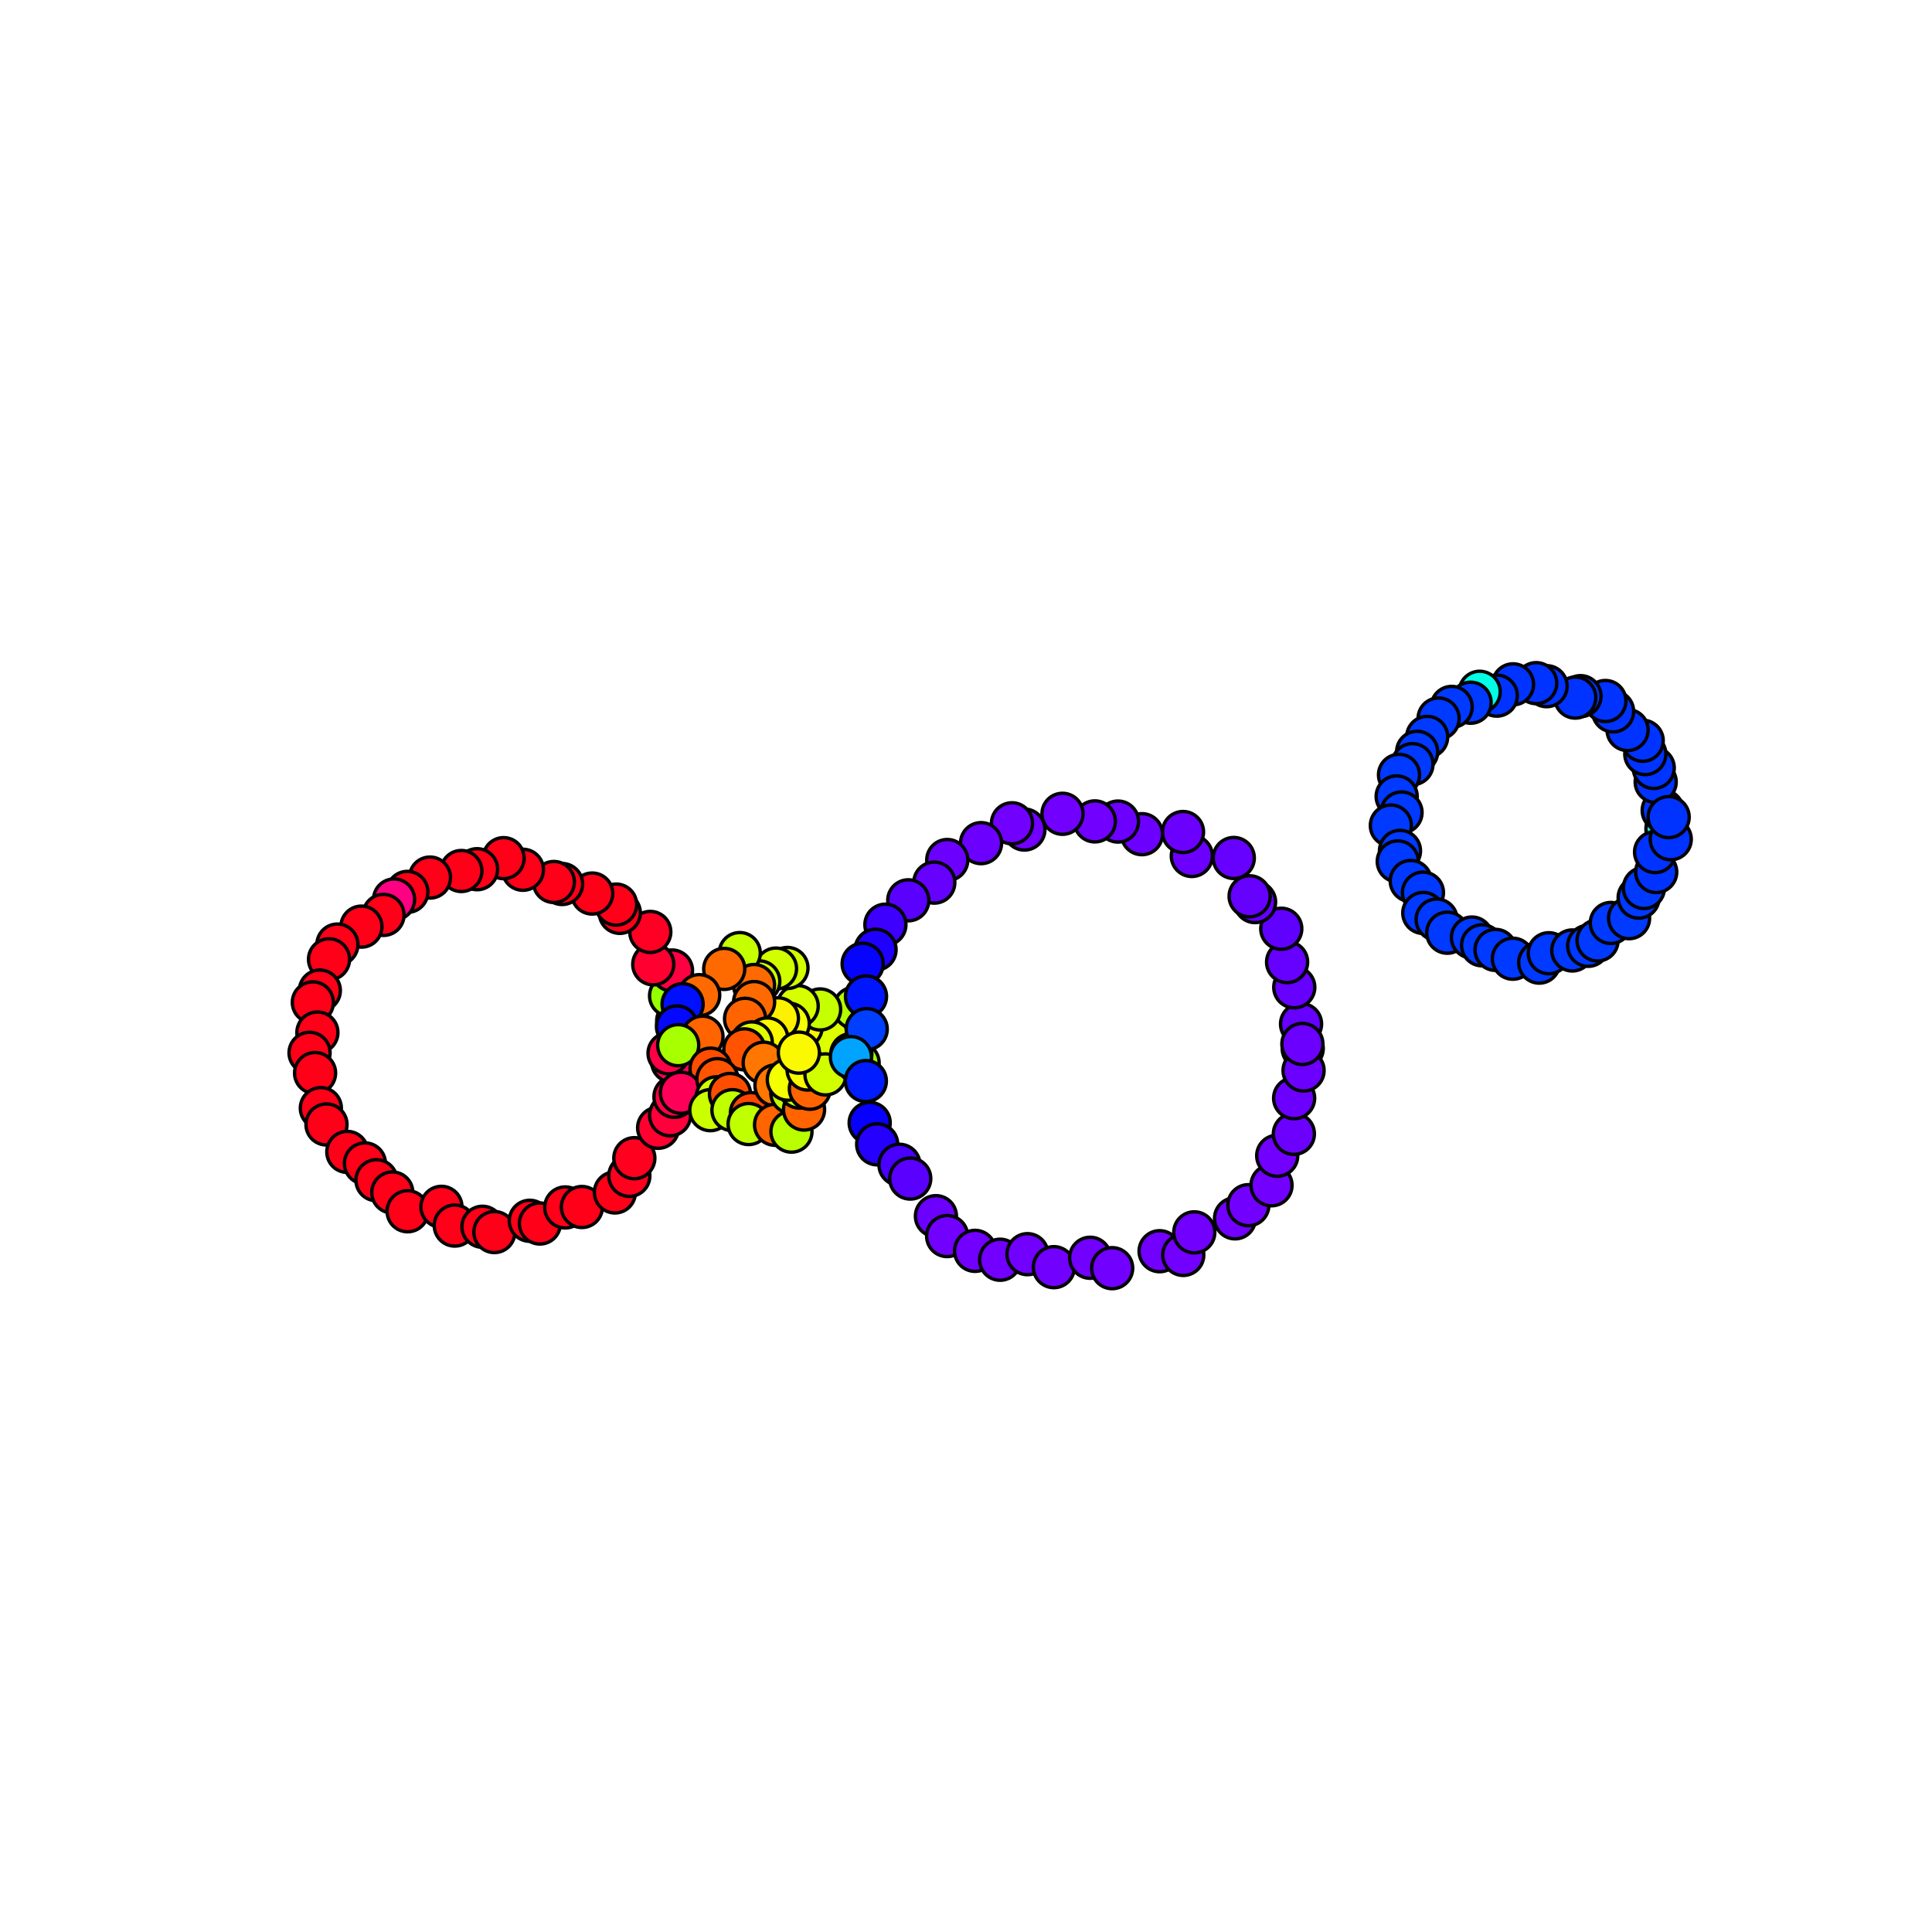 <?xml version="1.0" encoding="utf-8" standalone="no"?>
<!DOCTYPE svg PUBLIC "-//W3C//DTD SVG 1.1//EN"
  "http://www.w3.org/Graphics/SVG/1.1/DTD/svg11.dtd">
<svg xmlns:xlink="http://www.w3.org/1999/xlink" width="576pt" height="576pt" viewBox="0 0 576 576" xmlns="http://www.w3.org/2000/svg" version="1.1">
 <defs>
  <style type="text/css">*{stroke-linejoin: round; stroke-linecap: butt}</style>
 </defs>
 <g id="figure_1">
  <g id="patch_1">
   <path d="M 0 576 
L 576 576 
L 576 0 
L 0 0 
z
" style="fill: #ffffff"/>
  </g>
  <g id="axes_1">
   <g id="PathCollection_1">
    <defs>
     <path id="C0_0_7433fca0d9" d="M 0 6.124 
C 1.624 6.124 3.182 5.478 4.33 4.33 
C 5.478 3.182 6.124 1.624 6.124 -0 
C 6.124 -1.624 5.478 -3.182 4.33 -4.33 
C 3.182 -5.478 1.624 -6.124 0 -6.124 
C -1.624 -6.124 -3.182 -5.478 -4.33 -4.33 
C -5.478 -3.182 -6.124 -1.624 -6.124 0 
C -6.124 1.624 -5.478 3.182 -4.33 4.33 
C -3.182 5.478 -1.624 6.124 0 6.124 
z
"/>
    </defs>
    <g clip-path="url(#p3315a532ea)">
     <use xlink:href="#C0_0_7433fca0d9" x="203.05" y="313.655" style="fill: #bfff00; stroke: #000000"/>
    </g>
    <g clip-path="url(#p3315a532ea)">
     <use xlink:href="#C0_0_7433fca0d9" x="201.905" y="304.347" style="fill: #a2ff00; stroke: #000000"/>
    </g>
    <g clip-path="url(#p3315a532ea)">
     <use xlink:href="#C0_0_7433fca0d9" x="199.772" y="296.894" style="fill: #96ff00; stroke: #000000"/>
    </g>
    <g clip-path="url(#p3315a532ea)">
     <use xlink:href="#C0_0_7433fca0d9" x="200.344" y="289.345" style="fill: #ff0041; stroke: #000000"/>
    </g>
    <g clip-path="url(#p3315a532ea)">
     <use xlink:href="#C0_0_7433fca0d9" x="194.76" y="287.507" style="fill: #ff0030; stroke: #000000"/>
    </g>
    <g clip-path="url(#p3315a532ea)">
     <use xlink:href="#C0_0_7433fca0d9" x="193.874" y="277.841" style="fill: #ff0024; stroke: #000000"/>
    </g>
    <g clip-path="url(#p3315a532ea)">
     <use xlink:href="#C0_0_7433fca0d9" x="184.791" y="272.16" style="fill: #ff0018; stroke: #000000"/>
    </g>
    <g clip-path="url(#p3315a532ea)">
     <use xlink:href="#C0_0_7433fca0d9" x="183.699" y="269.691" style="fill: #ff0018; stroke: #000000"/>
    </g>
    <g clip-path="url(#p3315a532ea)">
     <use xlink:href="#C0_0_7433fca0d9" x="176.557" y="266.397" style="fill: #ff0018; stroke: #000000"/>
    </g>
    <g clip-path="url(#p3315a532ea)">
     <use xlink:href="#C0_0_7433fca0d9" x="167.573" y="263.556" style="fill: #ff0018; stroke: #000000"/>
    </g>
    <g clip-path="url(#p3315a532ea)">
     <use xlink:href="#C0_0_7433fca0d9" x="165.132" y="262.955" style="fill: #ff0018; stroke: #000000"/>
    </g>
    <g clip-path="url(#p3315a532ea)">
     <use xlink:href="#C0_0_7433fca0d9" x="155.9" y="259.309" style="fill: #ff0018; stroke: #000000"/>
    </g>
    <g clip-path="url(#p3315a532ea)">
     <use xlink:href="#C0_0_7433fca0d9" x="150.144" y="255.846" style="fill: #ff0018; stroke: #000000"/>
    </g>
    <g clip-path="url(#p3315a532ea)">
     <use xlink:href="#C0_0_7433fca0d9" x="142.238" y="259.144" style="fill: #ff0018; stroke: #000000"/>
    </g>
    <g clip-path="url(#p3315a532ea)">
     <use xlink:href="#C0_0_7433fca0d9" x="137.544" y="259.677" style="fill: #ff0018; stroke: #000000"/>
    </g>
    <g clip-path="url(#p3315a532ea)">
     <use xlink:href="#C0_0_7433fca0d9" x="128.191" y="261.634" style="fill: #ff0018; stroke: #000000"/>
    </g>
    <g clip-path="url(#p3315a532ea)">
     <use xlink:href="#C0_0_7433fca0d9" x="121.447" y="265.903" style="fill: #ff0018; stroke: #000000"/>
    </g>
    <g clip-path="url(#p3315a532ea)">
     <use xlink:href="#C0_0_7433fca0d9" x="117.481" y="268.169" style="fill: #ff0082; stroke: #000000"/>
    </g>
    <g clip-path="url(#p3315a532ea)">
     <use xlink:href="#C0_0_7433fca0d9" x="114.337" y="272.764" style="fill: #ff0018; stroke: #000000"/>
    </g>
    <g clip-path="url(#p3315a532ea)">
     <use xlink:href="#C0_0_7433fca0d9" x="107.753" y="276.259" style="fill: #ff0018; stroke: #000000"/>
    </g>
    <g clip-path="url(#p3315a532ea)">
     <use xlink:href="#C0_0_7433fca0d9" x="100.588" y="281.607" style="fill: #ff0018; stroke: #000000"/>
    </g>
    <g clip-path="url(#p3315a532ea)">
     <use xlink:href="#C0_0_7433fca0d9" x="98.096" y="286.006" style="fill: #ff0018; stroke: #000000"/>
    </g>
    <g clip-path="url(#p3315a532ea)">
     <use xlink:href="#C0_0_7433fca0d9" x="95.355" y="295.321" style="fill: #ff0018; stroke: #000000"/>
    </g>
    <g clip-path="url(#p3315a532ea)">
     <use xlink:href="#C0_0_7433fca0d9" x="93.269" y="298.852" style="fill: #ff0018; stroke: #000000"/>
    </g>
    <g clip-path="url(#p3315a532ea)">
     <use xlink:href="#C0_0_7433fca0d9" x="94.628" y="307.835" style="fill: #ff0018; stroke: #000000"/>
    </g>
    <g clip-path="url(#p3315a532ea)">
     <use xlink:href="#C0_0_7433fca0d9" x="92.291" y="313.888" style="fill: #ff0018; stroke: #000000"/>
    </g>
    <g clip-path="url(#p3315a532ea)">
     <use xlink:href="#C0_0_7433fca0d9" x="93.938" y="319.919" style="fill: #ff0018; stroke: #000000"/>
    </g>
    <g clip-path="url(#p3315a532ea)">
     <use xlink:href="#C0_0_7433fca0d9" x="95.659" y="330.376" style="fill: #ff0018; stroke: #000000"/>
    </g>
    <g clip-path="url(#p3315a532ea)">
     <use xlink:href="#C0_0_7433fca0d9" x="97.336" y="335.245" style="fill: #ff0018; stroke: #000000"/>
    </g>
    <g clip-path="url(#p3315a532ea)">
     <use xlink:href="#C0_0_7433fca0d9" x="103.551" y="343.425" style="fill: #ff0018; stroke: #000000"/>
    </g>
    <g clip-path="url(#p3315a532ea)">
     <use xlink:href="#C0_0_7433fca0d9" x="108.8" y="346.86" style="fill: #ff0018; stroke: #000000"/>
    </g>
    <g clip-path="url(#p3315a532ea)">
     <use xlink:href="#C0_0_7433fca0d9" x="112.239" y="351.871" style="fill: #ff0018; stroke: #000000"/>
    </g>
    <g clip-path="url(#p3315a532ea)">
     <use xlink:href="#C0_0_7433fca0d9" x="116.957" y="355.524" style="fill: #ff0018; stroke: #000000"/>
    </g>
    <g clip-path="url(#p3315a532ea)">
     <use xlink:href="#C0_0_7433fca0d9" x="121.524" y="361.121" style="fill: #ff0018; stroke: #000000"/>
    </g>
    <g clip-path="url(#p3315a532ea)">
     <use xlink:href="#C0_0_7433fca0d9" x="131.613" y="359.803" style="fill: #ff0018; stroke: #000000"/>
    </g>
    <g clip-path="url(#p3315a532ea)">
     <use xlink:href="#C0_0_7433fca0d9" x="135.588" y="365.389" style="fill: #ff0018; stroke: #000000"/>
    </g>
    <g clip-path="url(#p3315a532ea)">
     <use xlink:href="#C0_0_7433fca0d9" x="143.837" y="365.746" style="fill: #ff0018; stroke: #000000"/>
    </g>
    <g clip-path="url(#p3315a532ea)">
     <use xlink:href="#C0_0_7433fca0d9" x="147.394" y="367.323" style="fill: #ff0018; stroke: #000000"/>
    </g>
    <g clip-path="url(#p3315a532ea)">
     <use xlink:href="#C0_0_7433fca0d9" x="157.954" y="363.962" style="fill: #ff0018; stroke: #000000"/>
    </g>
    <g clip-path="url(#p3315a532ea)">
     <use xlink:href="#C0_0_7433fca0d9" x="160.965" y="364.777" style="fill: #ff0018; stroke: #000000"/>
    </g>
    <g clip-path="url(#p3315a532ea)">
     <use xlink:href="#C0_0_7433fca0d9" x="168.52" y="359.983" style="fill: #ff0018; stroke: #000000"/>
    </g>
    <g clip-path="url(#p3315a532ea)">
     <use xlink:href="#C0_0_7433fca0d9" x="173.487" y="359.85" style="fill: #ff0018; stroke: #000000"/>
    </g>
    <g clip-path="url(#p3315a532ea)">
     <use xlink:href="#C0_0_7433fca0d9" x="183.323" y="355.512" style="fill: #ff0018; stroke: #000000"/>
    </g>
    <g clip-path="url(#p3315a532ea)">
     <use xlink:href="#C0_0_7433fca0d9" x="187.628" y="350.564" style="fill: #ff001e; stroke: #000000"/>
    </g>
    <g clip-path="url(#p3315a532ea)">
     <use xlink:href="#C0_0_7433fca0d9" x="189.118" y="345.296" style="fill: #ff001e; stroke: #000000"/>
    </g>
    <g clip-path="url(#p3315a532ea)">
     <use xlink:href="#C0_0_7433fca0d9" x="196.218" y="336.237" style="fill: #ff0030; stroke: #000000"/>
    </g>
    <g clip-path="url(#p3315a532ea)">
     <use xlink:href="#C0_0_7433fca0d9" x="199.785" y="332.499" style="fill: #ff003b; stroke: #000000"/>
    </g>
    <g clip-path="url(#p3315a532ea)">
     <use xlink:href="#C0_0_7433fca0d9" x="201.083" y="326.999" style="fill: #ff0041; stroke: #000000"/>
    </g>
    <g clip-path="url(#p3315a532ea)">
     <use xlink:href="#C0_0_7433fca0d9" x="200.384" y="316.529" style="fill: #ff0059; stroke: #000000"/>
    </g>
    <g clip-path="url(#p3315a532ea)">
     <use xlink:href="#C0_0_7433fca0d9" x="199.321" y="314.015" style="fill: #ff0047; stroke: #000000"/>
    </g>
    <g clip-path="url(#p3315a532ea)">
     <use xlink:href="#C0_0_7433fca0d9" x="253.535" y="311.595" style="fill: #adff00; stroke: #000000"/>
    </g>
    <g clip-path="url(#p3315a532ea)">
     <use xlink:href="#C0_0_7433fca0d9" x="247.676" y="307.537" style="fill: #d1ff00; stroke: #000000"/>
    </g>
    <g clip-path="url(#p3315a532ea)">
     <use xlink:href="#C0_0_7433fca0d9" x="246.707" y="309.164" style="fill: #ddff00; stroke: #000000"/>
    </g>
    <g clip-path="url(#p3315a532ea)">
     <use xlink:href="#C0_0_7433fca0d9" x="254.702" y="300.461" style="fill: #b3ff00; stroke: #000000"/>
    </g>
    <g clip-path="url(#p3315a532ea)">
     <use xlink:href="#C0_0_7433fca0d9" x="239.014" y="306.182" style="fill: #fcf500; stroke: #000000"/>
    </g>
    <g clip-path="url(#p3315a532ea)">
     <use xlink:href="#C0_0_7433fca0d9" x="244.511" y="300.953" style="fill: #c5ff00; stroke: #000000"/>
    </g>
    <g clip-path="url(#p3315a532ea)">
     <use xlink:href="#C0_0_7433fca0d9" x="233.174" y="307.832" style="fill: #f8fd00; stroke: #000000"/>
    </g>
    <g clip-path="url(#p3315a532ea)">
     <use xlink:href="#C0_0_7433fca0d9" x="237.815" y="299.958" style="fill: #d7ff00; stroke: #000000"/>
    </g>
    <g clip-path="url(#p3315a532ea)">
     <use xlink:href="#C0_0_7433fca0d9" x="231.434" y="304.671" style="fill: #ddff00; stroke: #000000"/>
    </g>
    <g clip-path="url(#p3315a532ea)">
     <use xlink:href="#C0_0_7433fca0d9" x="235.159" y="305.201" style="fill: #f4ff00; stroke: #000000"/>
    </g>
    <g clip-path="url(#p3315a532ea)">
     <use xlink:href="#C0_0_7433fca0d9" x="231.92" y="303.602" style="fill: #fef100; stroke: #000000"/>
    </g>
    <g clip-path="url(#p3315a532ea)">
     <use xlink:href="#C0_0_7433fca0d9" x="234.772" y="288.588" style="fill: #d1ff00; stroke: #000000"/>
    </g>
    <g clip-path="url(#p3315a532ea)">
     <use xlink:href="#C0_0_7433fca0d9" x="231.355" y="288.771" style="fill: #d1ff00; stroke: #000000"/>
    </g>
    <g clip-path="url(#p3315a532ea)">
     <use xlink:href="#C0_0_7433fca0d9" x="226.367" y="292.587" style="fill: #d1ff00; stroke: #000000"/>
    </g>
    <g clip-path="url(#p3315a532ea)">
     <use xlink:href="#C0_0_7433fca0d9" x="220.549" y="284.145" style="fill: #c5ff00; stroke: #000000"/>
    </g>
    <g clip-path="url(#p3315a532ea)">
     <use xlink:href="#C0_0_7433fca0d9" x="224.796" y="293.672" style="fill: #ff6a00; stroke: #000000"/>
    </g>
    <g clip-path="url(#p3315a532ea)">
     <use xlink:href="#C0_0_7433fca0d9" x="224.822" y="298.763" style="fill: #ff6a00; stroke: #000000"/>
    </g>
    <g clip-path="url(#p3315a532ea)">
     <use xlink:href="#C0_0_7433fca0d9" x="215.918" y="288.87" style="fill: #ff6a00; stroke: #000000"/>
    </g>
    <g clip-path="url(#p3315a532ea)">
     <use xlink:href="#C0_0_7433fca0d9" x="222.134" y="303.745" style="fill: #ff6400; stroke: #000000"/>
    </g>
    <g clip-path="url(#p3315a532ea)">
     <use xlink:href="#C0_0_7433fca0d9" x="208.457" y="296.694" style="fill: #ff6a00; stroke: #000000"/>
    </g>
    <g clip-path="url(#p3315a532ea)">
     <use xlink:href="#C0_0_7433fca0d9" x="228.752" y="309.603" style="fill: #faf900; stroke: #000000"/>
    </g>
    <g clip-path="url(#p3315a532ea)">
     <use xlink:href="#C0_0_7433fca0d9" x="203.506" y="299.39" style="fill: #0010ff; stroke: #000000"/>
    </g>
    <g clip-path="url(#p3315a532ea)">
     <use xlink:href="#C0_0_7433fca0d9" x="224.133" y="310.793" style="fill: #ddff00; stroke: #000000"/>
    </g>
    <g clip-path="url(#p3315a532ea)">
     <use xlink:href="#C0_0_7433fca0d9" x="201.832" y="306.021" style="fill: #0408ff; stroke: #000000"/>
    </g>
    <g clip-path="url(#p3315a532ea)">
     <use xlink:href="#C0_0_7433fca0d9" x="209.433" y="309.076" style="fill: #ff6400; stroke: #000000"/>
    </g>
    <g clip-path="url(#p3315a532ea)">
     <use xlink:href="#C0_0_7433fca0d9" x="202.194" y="311.612" style="fill: #a7ff00; stroke: #000000"/>
    </g>
    <g clip-path="url(#p3315a532ea)">
     <use xlink:href="#C0_0_7433fca0d9" x="221.911" y="312.856" style="fill: #ff5300; stroke: #000000"/>
    </g>
    <g clip-path="url(#p3315a532ea)">
     <use xlink:href="#C0_0_7433fca0d9" x="211.848" y="318.606" style="fill: #ff4d00; stroke: #000000"/>
    </g>
    <g clip-path="url(#p3315a532ea)">
     <use xlink:href="#C0_0_7433fca0d9" x="203.005" y="325.793" style="fill: #ff0059; stroke: #000000"/>
    </g>
    <g clip-path="url(#p3315a532ea)">
     <use xlink:href="#C0_0_7433fca0d9" x="213.885" y="321.74" style="fill: #ff5300; stroke: #000000"/>
    </g>
    <g clip-path="url(#p3315a532ea)">
     <use xlink:href="#C0_0_7433fca0d9" x="213.666" y="327.143" style="fill: #d1ff00; stroke: #000000"/>
    </g>
    <g clip-path="url(#p3315a532ea)">
     <use xlink:href="#C0_0_7433fca0d9" x="211.78" y="330.98" style="fill: #cbff00; stroke: #000000"/>
    </g>
    <g clip-path="url(#p3315a532ea)">
     <use xlink:href="#C0_0_7433fca0d9" x="217.632" y="326.157" style="fill: #ff4d00; stroke: #000000"/>
    </g>
    <g clip-path="url(#p3315a532ea)">
     <use xlink:href="#C0_0_7433fca0d9" x="218.374" y="330.988" style="fill: #bfff00; stroke: #000000"/>
    </g>
    <g clip-path="url(#p3315a532ea)">
     <use xlink:href="#C0_0_7433fca0d9" x="223.875" y="331.871" style="fill: #ff4700; stroke: #000000"/>
    </g>
    <g clip-path="url(#p3315a532ea)">
     <use xlink:href="#C0_0_7433fca0d9" x="223.196" y="335.122" style="fill: #bfff00; stroke: #000000"/>
    </g>
    <g clip-path="url(#p3315a532ea)">
     <use xlink:href="#C0_0_7433fca0d9" x="227.689" y="316.832" style="fill: #ff7600; stroke: #000000"/>
    </g>
    <g clip-path="url(#p3315a532ea)">
     <use xlink:href="#C0_0_7433fca0d9" x="231.197" y="323.603" style="fill: #ff7600; stroke: #000000"/>
    </g>
    <g clip-path="url(#p3315a532ea)">
     <use xlink:href="#C0_0_7433fca0d9" x="231.077" y="335.345" style="fill: #ff6400; stroke: #000000"/>
    </g>
    <g clip-path="url(#p3315a532ea)">
     <use xlink:href="#C0_0_7433fca0d9" x="235.962" y="337.381" style="fill: #b9ff00; stroke: #000000"/>
    </g>
    <g clip-path="url(#p3315a532ea)">
     <use xlink:href="#C0_0_7433fca0d9" x="235.913" y="325.788" style="fill: #bfff00; stroke: #000000"/>
    </g>
    <g clip-path="url(#p3315a532ea)">
     <use xlink:href="#C0_0_7433fca0d9" x="239.718" y="330.795" style="fill: #ff6400; stroke: #000000"/>
    </g>
    <g clip-path="url(#p3315a532ea)">
     <use xlink:href="#C0_0_7433fca0d9" x="238.33" y="324.244" style="fill: #bfff00; stroke: #000000"/>
    </g>
    <g clip-path="url(#p3315a532ea)">
     <use xlink:href="#C0_0_7433fca0d9" x="234.884" y="321.886" style="fill: #f4ff00; stroke: #000000"/>
    </g>
    <g clip-path="url(#p3315a532ea)">
     <use xlink:href="#C0_0_7433fca0d9" x="241.453" y="324.597" style="fill: #ff6400; stroke: #000000"/>
    </g>
    <g clip-path="url(#p3315a532ea)">
     <use xlink:href="#C0_0_7433fca0d9" x="240.765" y="318.866" style="fill: #faf900; stroke: #000000"/>
    </g>
    <g clip-path="url(#p3315a532ea)">
     <use xlink:href="#C0_0_7433fca0d9" x="246.104" y="320.318" style="fill: #d1ff00; stroke: #000000"/>
    </g>
    <g clip-path="url(#p3315a532ea)">
     <use xlink:href="#C0_0_7433fca0d9" x="238.169" y="313.828" style="fill: #faf900; stroke: #000000"/>
    </g>
    <g clip-path="url(#p3315a532ea)">
     <use xlink:href="#C0_0_7433fca0d9" x="255.988" y="316.939" style="fill: #a7ff00; stroke: #000000"/>
    </g>
    <g clip-path="url(#p3315a532ea)">
     <use xlink:href="#C0_0_7433fca0d9" x="253.813" y="314.255" style="fill: #cbff00; stroke: #000000"/>
    </g>
    <g clip-path="url(#p3315a532ea)">
     <use xlink:href="#C0_0_7433fca0d9" x="388.388" y="312.604" style="fill: #00ff9d; stroke: #000000"/>
    </g>
    <g clip-path="url(#p3315a532ea)">
     <use xlink:href="#C0_0_7433fca0d9" x="387.891" y="305.293" style="fill: #6600ff; stroke: #000000"/>
    </g>
    <g clip-path="url(#p3315a532ea)">
     <use xlink:href="#C0_0_7433fca0d9" x="385.868" y="294.349" style="fill: #6600ff; stroke: #000000"/>
    </g>
    <g clip-path="url(#p3315a532ea)">
     <use xlink:href="#C0_0_7433fca0d9" x="383.732" y="286.832" style="fill: #6600ff; stroke: #000000"/>
    </g>
    <g clip-path="url(#p3315a532ea)">
     <use xlink:href="#C0_0_7433fca0d9" x="381.994" y="276.89" style="fill: #6000ff; stroke: #000000"/>
    </g>
    <g clip-path="url(#p3315a532ea)">
     <use xlink:href="#C0_0_7433fca0d9" x="374.184" y="268.947" style="fill: #6600ff; stroke: #000000"/>
    </g>
    <g clip-path="url(#p3315a532ea)">
     <use xlink:href="#C0_0_7433fca0d9" x="372.559" y="267.215" style="fill: #6600ff; stroke: #000000"/>
    </g>
    <g clip-path="url(#p3315a532ea)">
     <use xlink:href="#C0_0_7433fca0d9" x="367.839" y="255.796" style="fill: #6600ff; stroke: #000000"/>
    </g>
    <g clip-path="url(#p3315a532ea)">
     <use xlink:href="#C0_0_7433fca0d9" x="355.327" y="255.198" style="fill: #6c00ff; stroke: #000000"/>
    </g>
    <g clip-path="url(#p3315a532ea)">
     <use xlink:href="#C0_0_7433fca0d9" x="352.702" y="248.053" style="fill: #6c00ff; stroke: #000000"/>
    </g>
    <g clip-path="url(#p3315a532ea)">
     <use xlink:href="#C0_0_7433fca0d9" x="340.453" y="248.7" style="fill: #6c00ff; stroke: #000000"/>
    </g>
    <g clip-path="url(#p3315a532ea)">
     <use xlink:href="#C0_0_7433fca0d9" x="333.314" y="244.938" style="fill: #6c00ff; stroke: #000000"/>
    </g>
    <g clip-path="url(#p3315a532ea)">
     <use xlink:href="#C0_0_7433fca0d9" x="326.413" y="244.888" style="fill: #7200ff; stroke: #000000"/>
    </g>
    <g clip-path="url(#p3315a532ea)">
     <use xlink:href="#C0_0_7433fca0d9" x="316.768" y="242.622" style="fill: #7200ff; stroke: #000000"/>
    </g>
    <g clip-path="url(#p3315a532ea)">
     <use xlink:href="#C0_0_7433fca0d9" x="305.415" y="247.319" style="fill: #7200ff; stroke: #000000"/>
    </g>
    <g clip-path="url(#p3315a532ea)">
     <use xlink:href="#C0_0_7433fca0d9" x="301.711" y="245.451" style="fill: #7200ff; stroke: #000000"/>
    </g>
    <g clip-path="url(#p3315a532ea)">
     <use xlink:href="#C0_0_7433fca0d9" x="292.489" y="251.372" style="fill: #6c00ff; stroke: #000000"/>
    </g>
    <g clip-path="url(#p3315a532ea)">
     <use xlink:href="#C0_0_7433fca0d9" x="282.415" y="256.401" style="fill: #6c00ff; stroke: #000000"/>
    </g>
    <g clip-path="url(#p3315a532ea)">
     <use xlink:href="#C0_0_7433fca0d9" x="278.545" y="263.141" style="fill: #6600ff; stroke: #000000"/>
    </g>
    <g clip-path="url(#p3315a532ea)">
     <use xlink:href="#C0_0_7433fca0d9" x="270.791" y="268.417" style="fill: #5a00ff; stroke: #000000"/>
    </g>
    <g clip-path="url(#p3315a532ea)">
     <use xlink:href="#C0_0_7433fca0d9" x="263.972" y="275.683" style="fill: #3d00ff; stroke: #000000"/>
    </g>
    <g clip-path="url(#p3315a532ea)">
     <use xlink:href="#C0_0_7433fca0d9" x="261.035" y="283.143" style="fill: #1f00ff; stroke: #000000"/>
    </g>
    <g clip-path="url(#p3315a532ea)">
     <use xlink:href="#C0_0_7433fca0d9" x="257.191" y="287.338" style="fill: #0604ff; stroke: #000000"/>
    </g>
    <g clip-path="url(#p3315a532ea)">
     <use xlink:href="#C0_0_7433fca0d9" x="258.19" y="297.08" style="fill: #0016ff; stroke: #000000"/>
    </g>
    <g clip-path="url(#p3315a532ea)">
     <use xlink:href="#C0_0_7433fca0d9" x="258.403" y="306.826" style="fill: #003fff; stroke: #000000"/>
    </g>
    <g clip-path="url(#p3315a532ea)">
     <use xlink:href="#C0_0_7433fca0d9" x="253.688" y="315.17" style="fill: #00a4ff; stroke: #000000"/>
    </g>
    <g clip-path="url(#p3315a532ea)">
     <use xlink:href="#C0_0_7433fca0d9" x="258.144" y="322.305" style="fill: #001cff; stroke: #000000"/>
    </g>
    <g clip-path="url(#p3315a532ea)">
     <use xlink:href="#C0_0_7433fca0d9" x="259.285" y="334.776" style="fill: #0800ff; stroke: #000000"/>
    </g>
    <g clip-path="url(#p3315a532ea)">
     <use xlink:href="#C0_0_7433fca0d9" x="261.521" y="341.169" style="fill: #2500ff; stroke: #000000"/>
    </g>
    <g clip-path="url(#p3315a532ea)">
     <use xlink:href="#C0_0_7433fca0d9" x="268.174" y="347.272" style="fill: #4900ff; stroke: #000000"/>
    </g>
    <g clip-path="url(#p3315a532ea)">
     <use xlink:href="#C0_0_7433fca0d9" x="271.374" y="351.375" style="fill: #5a00ff; stroke: #000000"/>
    </g>
    <g clip-path="url(#p3315a532ea)">
     <use xlink:href="#C0_0_7433fca0d9" x="279.036" y="362.587" style="fill: #6c00ff; stroke: #000000"/>
    </g>
    <g clip-path="url(#p3315a532ea)">
     <use xlink:href="#C0_0_7433fca0d9" x="282.379" y="368.518" style="fill: #7200ff; stroke: #000000"/>
    </g>
    <g clip-path="url(#p3315a532ea)">
     <use xlink:href="#C0_0_7433fca0d9" x="290.705" y="372.926" style="fill: #7200ff; stroke: #000000"/>
    </g>
    <g clip-path="url(#p3315a532ea)">
     <use xlink:href="#C0_0_7433fca0d9" x="298.174" y="375.573" style="fill: #7200ff; stroke: #000000"/>
    </g>
    <g clip-path="url(#p3315a532ea)">
     <use xlink:href="#C0_0_7433fca0d9" x="306.333" y="373.914" style="fill: #7200ff; stroke: #000000"/>
    </g>
    <g clip-path="url(#p3315a532ea)">
     <use xlink:href="#C0_0_7433fca0d9" x="314.201" y="377.787" style="fill: #7200ff; stroke: #000000"/>
    </g>
    <g clip-path="url(#p3315a532ea)">
     <use xlink:href="#C0_0_7433fca0d9" x="325.018" y="374.988" style="fill: #7200ff; stroke: #000000"/>
    </g>
    <g clip-path="url(#p3315a532ea)">
     <use xlink:href="#C0_0_7433fca0d9" x="331.579" y="378.087" style="fill: #7200ff; stroke: #000000"/>
    </g>
    <g clip-path="url(#p3315a532ea)">
     <use xlink:href="#C0_0_7433fca0d9" x="345.724" y="373.032" style="fill: #7200ff; stroke: #000000"/>
    </g>
    <g clip-path="url(#p3315a532ea)">
     <use xlink:href="#C0_0_7433fca0d9" x="352.775" y="374.14" style="fill: #7200ff; stroke: #000000"/>
    </g>
    <g clip-path="url(#p3315a532ea)">
     <use xlink:href="#C0_0_7433fca0d9" x="356.064" y="367.403" style="fill: #7200ff; stroke: #000000"/>
    </g>
    <g clip-path="url(#p3315a532ea)">
     <use xlink:href="#C0_0_7433fca0d9" x="368.214" y="363.232" style="fill: #7200ff; stroke: #000000"/>
    </g>
    <g clip-path="url(#p3315a532ea)">
     <use xlink:href="#C0_0_7433fca0d9" x="372.181" y="359.306" style="fill: #7200ff; stroke: #000000"/>
    </g>
    <g clip-path="url(#p3315a532ea)">
     <use xlink:href="#C0_0_7433fca0d9" x="379.087" y="353.378" style="fill: #7200ff; stroke: #000000"/>
    </g>
    <g clip-path="url(#p3315a532ea)">
     <use xlink:href="#C0_0_7433fca0d9" x="380.787" y="344.567" style="fill: #7200ff; stroke: #000000"/>
    </g>
    <g clip-path="url(#p3315a532ea)">
     <use xlink:href="#C0_0_7433fca0d9" x="385.755" y="338.044" style="fill: #6c00ff; stroke: #000000"/>
    </g>
    <g clip-path="url(#p3315a532ea)">
     <use xlink:href="#C0_0_7433fca0d9" x="385.829" y="327.406" style="fill: #6c00ff; stroke: #000000"/>
    </g>
    <g clip-path="url(#p3315a532ea)">
     <use xlink:href="#C0_0_7433fca0d9" x="388.641" y="319.158" style="fill: #6c00ff; stroke: #000000"/>
    </g>
    <g clip-path="url(#p3315a532ea)">
     <use xlink:href="#C0_0_7433fca0d9" x="388.291" y="311.244" style="fill: #6c00ff; stroke: #000000"/>
    </g>
    <g clip-path="url(#p3315a532ea)">
     <use xlink:href="#C0_0_7433fca0d9" x="496.83" y="247.122" style="fill: #00fff0; stroke: #000000"/>
    </g>
    <g clip-path="url(#p3315a532ea)">
     <use xlink:href="#C0_0_7433fca0d9" x="495.71" y="241.637" style="fill: #0033ff; stroke: #000000"/>
    </g>
    <g clip-path="url(#p3315a532ea)">
     <use xlink:href="#C0_0_7433fca0d9" x="493.622" y="233.123" style="fill: #0033ff; stroke: #000000"/>
    </g>
    <g clip-path="url(#p3315a532ea)">
     <use xlink:href="#C0_0_7433fca0d9" x="493.039" y="228.95" style="fill: #0033ff; stroke: #000000"/>
    </g>
    <g clip-path="url(#p3315a532ea)">
     <use xlink:href="#C0_0_7433fca0d9" x="490.526" y="224.816" style="fill: #0033ff; stroke: #000000"/>
    </g>
    <g clip-path="url(#p3315a532ea)">
     <use xlink:href="#C0_0_7433fca0d9" x="489.747" y="220.835" style="fill: #0033ff; stroke: #000000"/>
    </g>
    <g clip-path="url(#p3315a532ea)">
     <use xlink:href="#C0_0_7433fca0d9" x="485.238" y="217.645" style="fill: #0033ff; stroke: #000000"/>
    </g>
    <g clip-path="url(#p3315a532ea)">
     <use xlink:href="#C0_0_7433fca0d9" x="480.922" y="212.089" style="fill: #0033ff; stroke: #000000"/>
    </g>
    <g clip-path="url(#p3315a532ea)">
     <use xlink:href="#C0_0_7433fca0d9" x="478.629" y="208.992" style="fill: #0033ff; stroke: #000000"/>
    </g>
    <g clip-path="url(#p3315a532ea)">
     <use xlink:href="#C0_0_7433fca0d9" x="471.206" y="207.548" style="fill: #0033ff; stroke: #000000"/>
    </g>
    <g clip-path="url(#p3315a532ea)">
     <use xlink:href="#C0_0_7433fca0d9" x="469.641" y="207.979" style="fill: #0033ff; stroke: #000000"/>
    </g>
    <g clip-path="url(#p3315a532ea)">
     <use xlink:href="#C0_0_7433fca0d9" x="461.096" y="204.575" style="fill: #0033ff; stroke: #000000"/>
    </g>
    <g clip-path="url(#p3315a532ea)">
     <use xlink:href="#C0_0_7433fca0d9" x="458.004" y="203.673" style="fill: #0033ff; stroke: #000000"/>
    </g>
    <g clip-path="url(#p3315a532ea)">
     <use xlink:href="#C0_0_7433fca0d9" x="451.093" y="204.026" style="fill: #0033ff; stroke: #000000"/>
    </g>
    <g clip-path="url(#p3315a532ea)">
     <use xlink:href="#C0_0_7433fca0d9" x="446.246" y="207.395" style="fill: #0033ff; stroke: #000000"/>
    </g>
    <g clip-path="url(#p3315a532ea)">
     <use xlink:href="#C0_0_7433fca0d9" x="441.146" y="206.241" style="fill: #00ffe4; stroke: #000000"/>
    </g>
    <g clip-path="url(#p3315a532ea)">
     <use xlink:href="#C0_0_7433fca0d9" x="438.444" y="209.505" style="fill: #0039ff; stroke: #000000"/>
    </g>
    <g clip-path="url(#p3315a532ea)">
     <use xlink:href="#C0_0_7433fca0d9" x="432.795" y="210.755" style="fill: #0039ff; stroke: #000000"/>
    </g>
    <g clip-path="url(#p3315a532ea)">
     <use xlink:href="#C0_0_7433fca0d9" x="428.895" y="214.218" style="fill: #0039ff; stroke: #000000"/>
    </g>
    <g clip-path="url(#p3315a532ea)">
     <use xlink:href="#C0_0_7433fca0d9" x="425.491" y="219.697" style="fill: #0039ff; stroke: #000000"/>
    </g>
    <g clip-path="url(#p3315a532ea)">
     <use xlink:href="#C0_0_7433fca0d9" x="422.499" y="224.139" style="fill: #0039ff; stroke: #000000"/>
    </g>
    <g clip-path="url(#p3315a532ea)">
     <use xlink:href="#C0_0_7433fca0d9" x="421.113" y="227.826" style="fill: #0039ff; stroke: #000000"/>
    </g>
    <g clip-path="url(#p3315a532ea)">
     <use xlink:href="#C0_0_7433fca0d9" x="417.1" y="231.012" style="fill: #0039ff; stroke: #000000"/>
    </g>
    <g clip-path="url(#p3315a532ea)">
     <use xlink:href="#C0_0_7433fca0d9" x="416.401" y="237.44" style="fill: #0039ff; stroke: #000000"/>
    </g>
    <g clip-path="url(#p3315a532ea)">
     <use xlink:href="#C0_0_7433fca0d9" x="417.846" y="242.235" style="fill: #0039ff; stroke: #000000"/>
    </g>
    <g clip-path="url(#p3315a532ea)">
     <use xlink:href="#C0_0_7433fca0d9" x="414.665" y="246.125" style="fill: #0039ff; stroke: #000000"/>
    </g>
    <g clip-path="url(#p3315a532ea)">
     <use xlink:href="#C0_0_7433fca0d9" x="417.384" y="253.682" style="fill: #0039ff; stroke: #000000"/>
    </g>
    <g clip-path="url(#p3315a532ea)">
     <use xlink:href="#C0_0_7433fca0d9" x="416.725" y="256.826" style="fill: #0039ff; stroke: #000000"/>
    </g>
    <g clip-path="url(#p3315a532ea)">
     <use xlink:href="#C0_0_7433fca0d9" x="420.599" y="262.661" style="fill: #0039ff; stroke: #000000"/>
    </g>
    <g clip-path="url(#p3315a532ea)">
     <use xlink:href="#C0_0_7433fca0d9" x="424.236" y="266.131" style="fill: #0039ff; stroke: #000000"/>
    </g>
    <g clip-path="url(#p3315a532ea)">
     <use xlink:href="#C0_0_7433fca0d9" x="424.333" y="272.19" style="fill: #0039ff; stroke: #000000"/>
    </g>
    <g clip-path="url(#p3315a532ea)">
     <use xlink:href="#C0_0_7433fca0d9" x="428.315" y="274.157" style="fill: #0039ff; stroke: #000000"/>
    </g>
    <g clip-path="url(#p3315a532ea)">
     <use xlink:href="#C0_0_7433fca0d9" x="431.485" y="278.076" style="fill: #0039ff; stroke: #000000"/>
    </g>
    <g clip-path="url(#p3315a532ea)">
     <use xlink:href="#C0_0_7433fca0d9" x="438.836" y="279.516" style="fill: #0039ff; stroke: #000000"/>
    </g>
    <g clip-path="url(#p3315a532ea)">
     <use xlink:href="#C0_0_7433fca0d9" x="441.863" y="281.83" style="fill: #0039ff; stroke: #000000"/>
    </g>
    <g clip-path="url(#p3315a532ea)">
     <use xlink:href="#C0_0_7433fca0d9" x="445.879" y="283.197" style="fill: #0039ff; stroke: #000000"/>
    </g>
    <g clip-path="url(#p3315a532ea)">
     <use xlink:href="#C0_0_7433fca0d9" x="451.043" y="285.83" style="fill: #0039ff; stroke: #000000"/>
    </g>
    <g clip-path="url(#p3315a532ea)">
     <use xlink:href="#C0_0_7433fca0d9" x="458.901" y="286.992" style="fill: #0039ff; stroke: #000000"/>
    </g>
    <g clip-path="url(#p3315a532ea)">
     <use xlink:href="#C0_0_7433fca0d9" x="461.752" y="284.191" style="fill: #0039ff; stroke: #000000"/>
    </g>
    <g clip-path="url(#p3315a532ea)">
     <use xlink:href="#C0_0_7433fca0d9" x="468.762" y="283.369" style="fill: #0039ff; stroke: #000000"/>
    </g>
    <g clip-path="url(#p3315a532ea)">
     <use xlink:href="#C0_0_7433fca0d9" x="473.501" y="281.983" style="fill: #0039ff; stroke: #000000"/>
    </g>
    <g clip-path="url(#p3315a532ea)">
     <use xlink:href="#C0_0_7433fca0d9" x="476.297" y="280.389" style="fill: #0039ff; stroke: #000000"/>
    </g>
    <g clip-path="url(#p3315a532ea)">
     <use xlink:href="#C0_0_7433fca0d9" x="480.248" y="275.168" style="fill: #0039ff; stroke: #000000"/>
    </g>
    <g clip-path="url(#p3315a532ea)">
     <use xlink:href="#C0_0_7433fca0d9" x="485.688" y="273.742" style="fill: #0039ff; stroke: #000000"/>
    </g>
    <g clip-path="url(#p3315a532ea)">
     <use xlink:href="#C0_0_7433fca0d9" x="488.546" y="267.61" style="fill: #0039ff; stroke: #000000"/>
    </g>
    <g clip-path="url(#p3315a532ea)">
     <use xlink:href="#C0_0_7433fca0d9" x="490.118" y="264.738" style="fill: #0039ff; stroke: #000000"/>
    </g>
    <g clip-path="url(#p3315a532ea)">
     <use xlink:href="#C0_0_7433fca0d9" x="493.778" y="259.985" style="fill: #0033ff; stroke: #000000"/>
    </g>
    <g clip-path="url(#p3315a532ea)">
     <use xlink:href="#C0_0_7433fca0d9" x="493.44" y="254.036" style="fill: #0033ff; stroke: #000000"/>
    </g>
    <g clip-path="url(#p3315a532ea)">
     <use xlink:href="#C0_0_7433fca0d9" x="498.109" y="250.206" style="fill: #0033ff; stroke: #000000"/>
    </g>
    <g clip-path="url(#p3315a532ea)">
     <use xlink:href="#C0_0_7433fca0d9" x="497.491" y="243.614" style="fill: #0033ff; stroke: #000000"/>
    </g>
   </g>
  </g>
 </g>
 <defs>
  <clipPath id="p3315a532ea">
   <rect x="72" y="194.953" width="446.4" height="191.855"/>
  </clipPath>
 </defs>
</svg>
